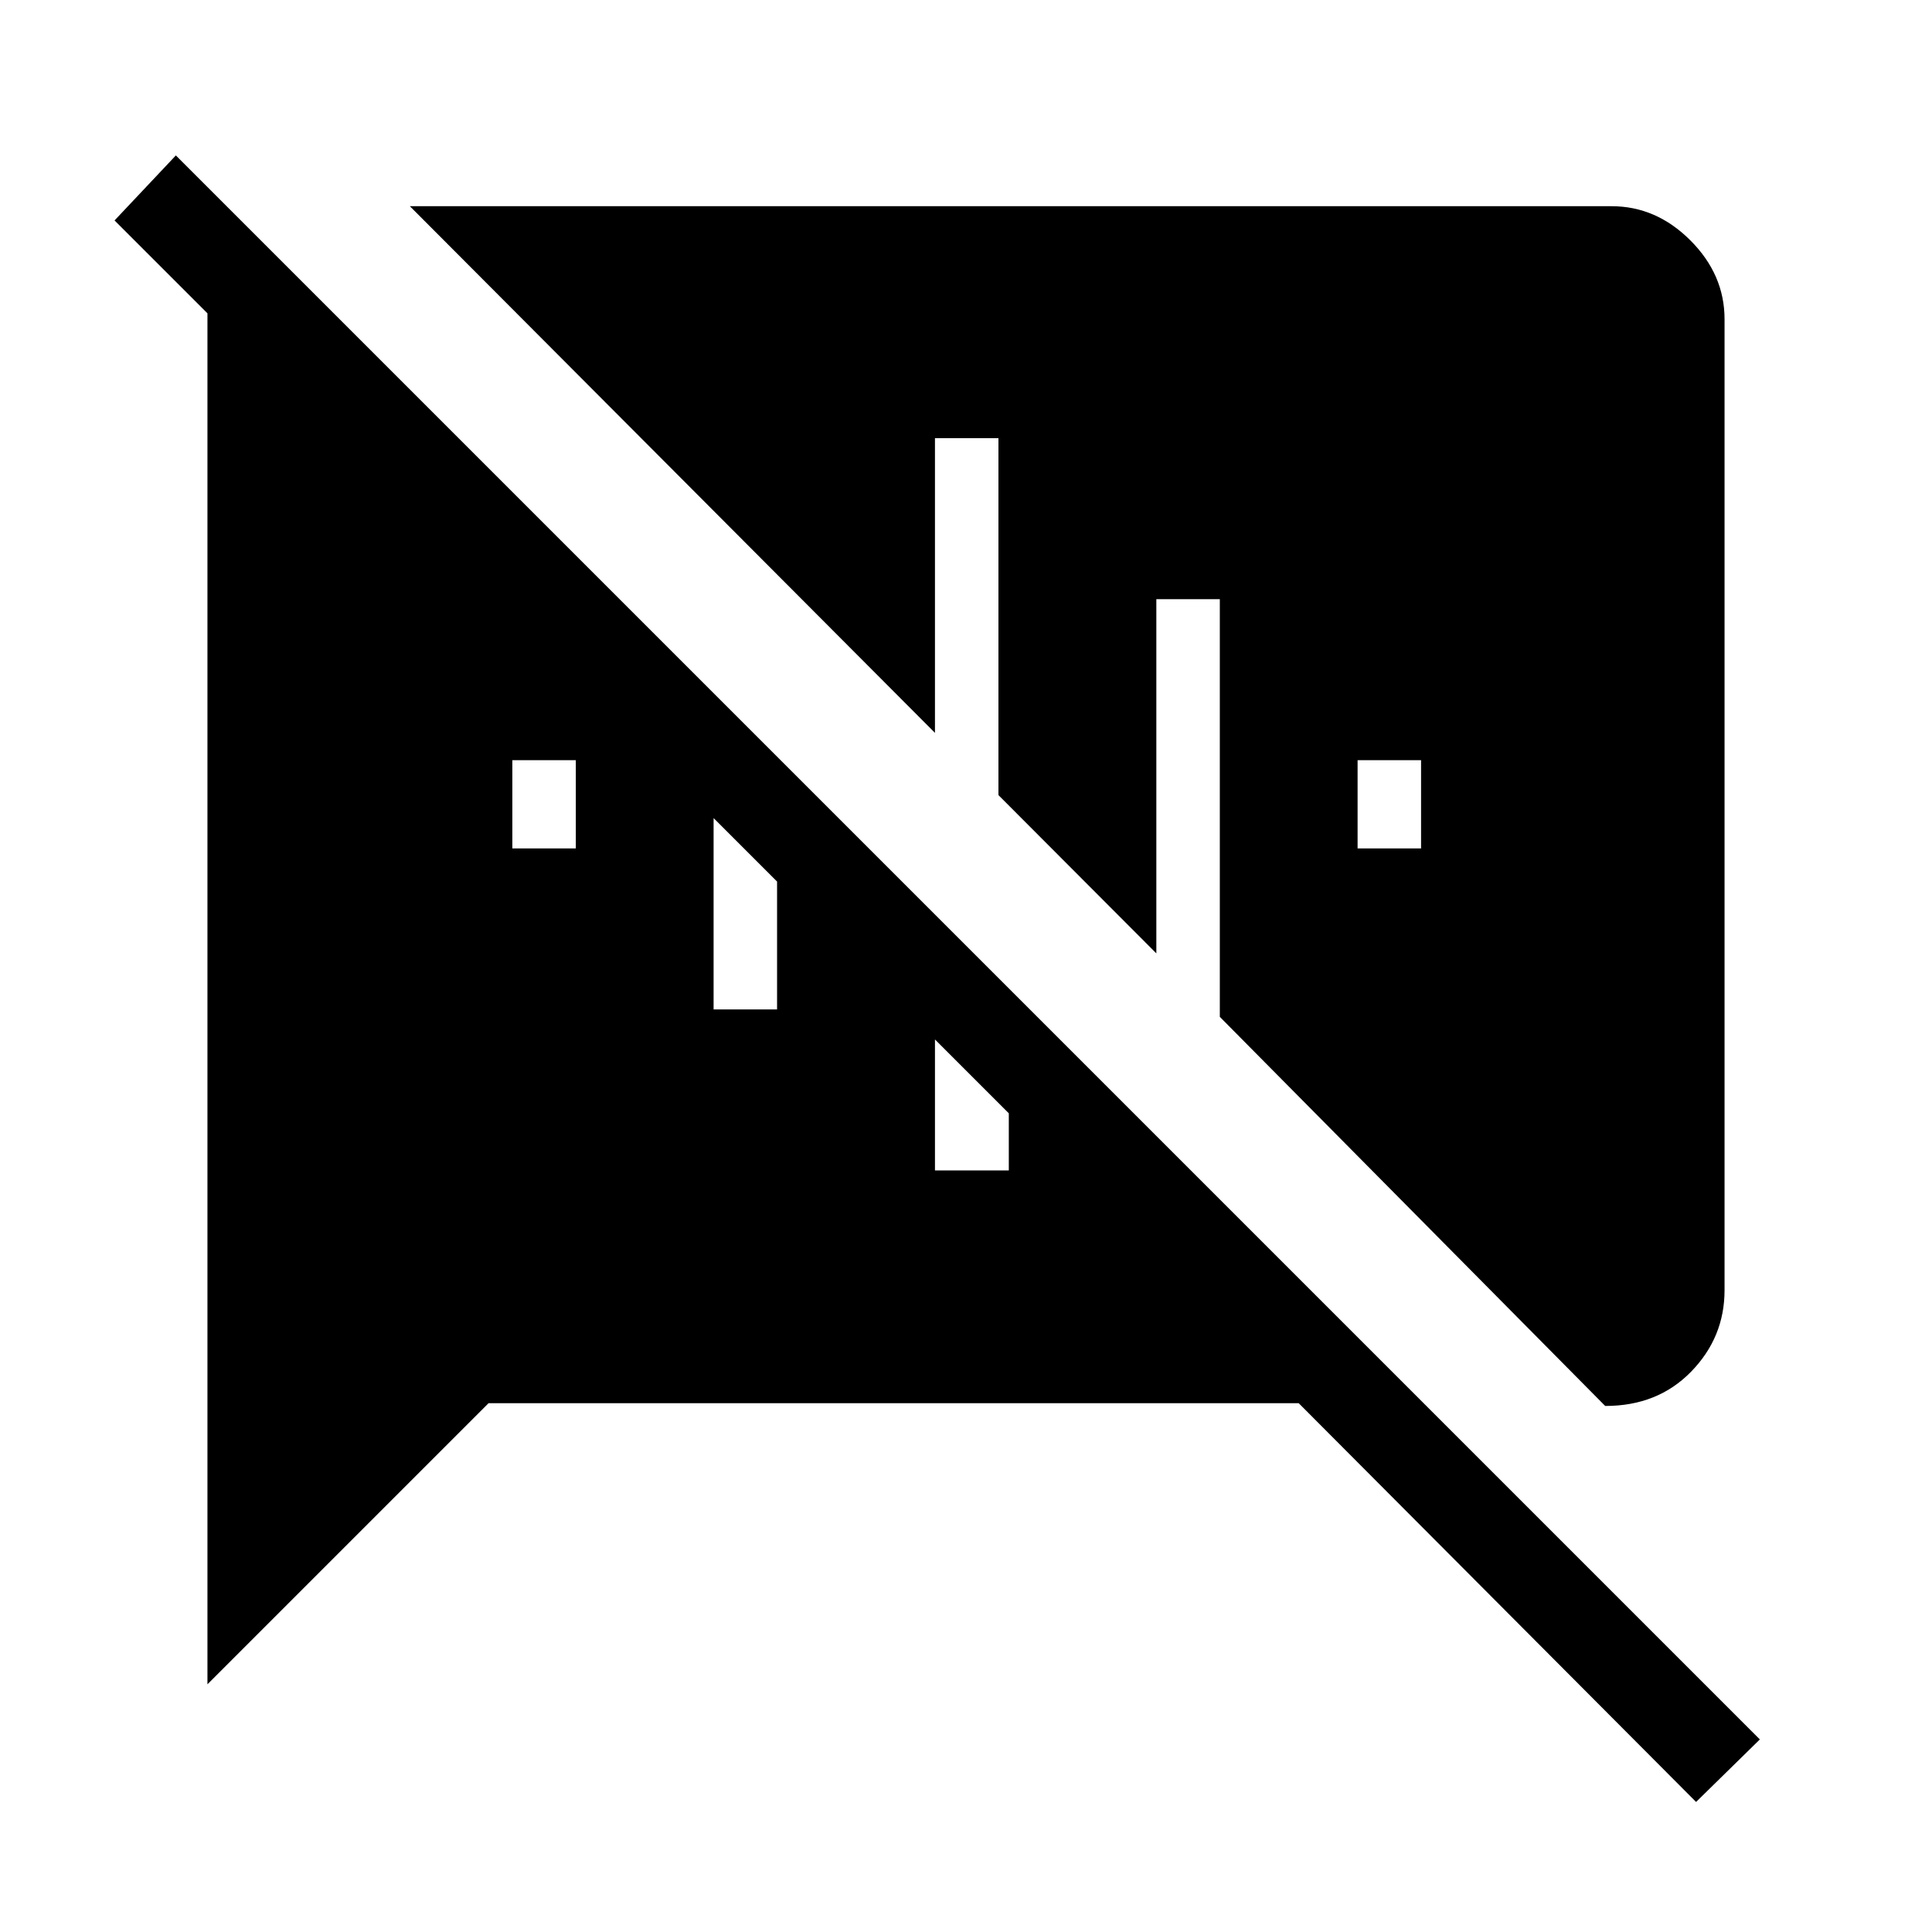 <svg xmlns="http://www.w3.org/2000/svg" height="48" viewBox="0 -960 960 960" width="48"><path d="M842.77-64.62 645.31-262.77H242.77L103.08-123.08v-681.23l-46.16-46.15 30.46-32.31L874.46-95.69l-31.69 31.07Zm-168.19-473.8h31.54v-43.85h-31.54v43.85Zm123.03 277.03L606.12-454.73v-207.54h-31.54v176l-78.46-78.65v-177.35h-31.54v146.42L203.66-857.54h597.11q22.19 0 39.17 16.98t16.98 39.18v482.46q0 23.46-16.63 40.51-16.64 17.06-42.68 17.02ZM501.27-406.81l-36.69-36.69v65.08h36.69v-28.39Zm-146.69-51.61h31.54v-63.54l-31.54-31.54v95.08Zm-100-80h31.54v-54l10.15 10.15h-41.69v43.85Z"/></svg>